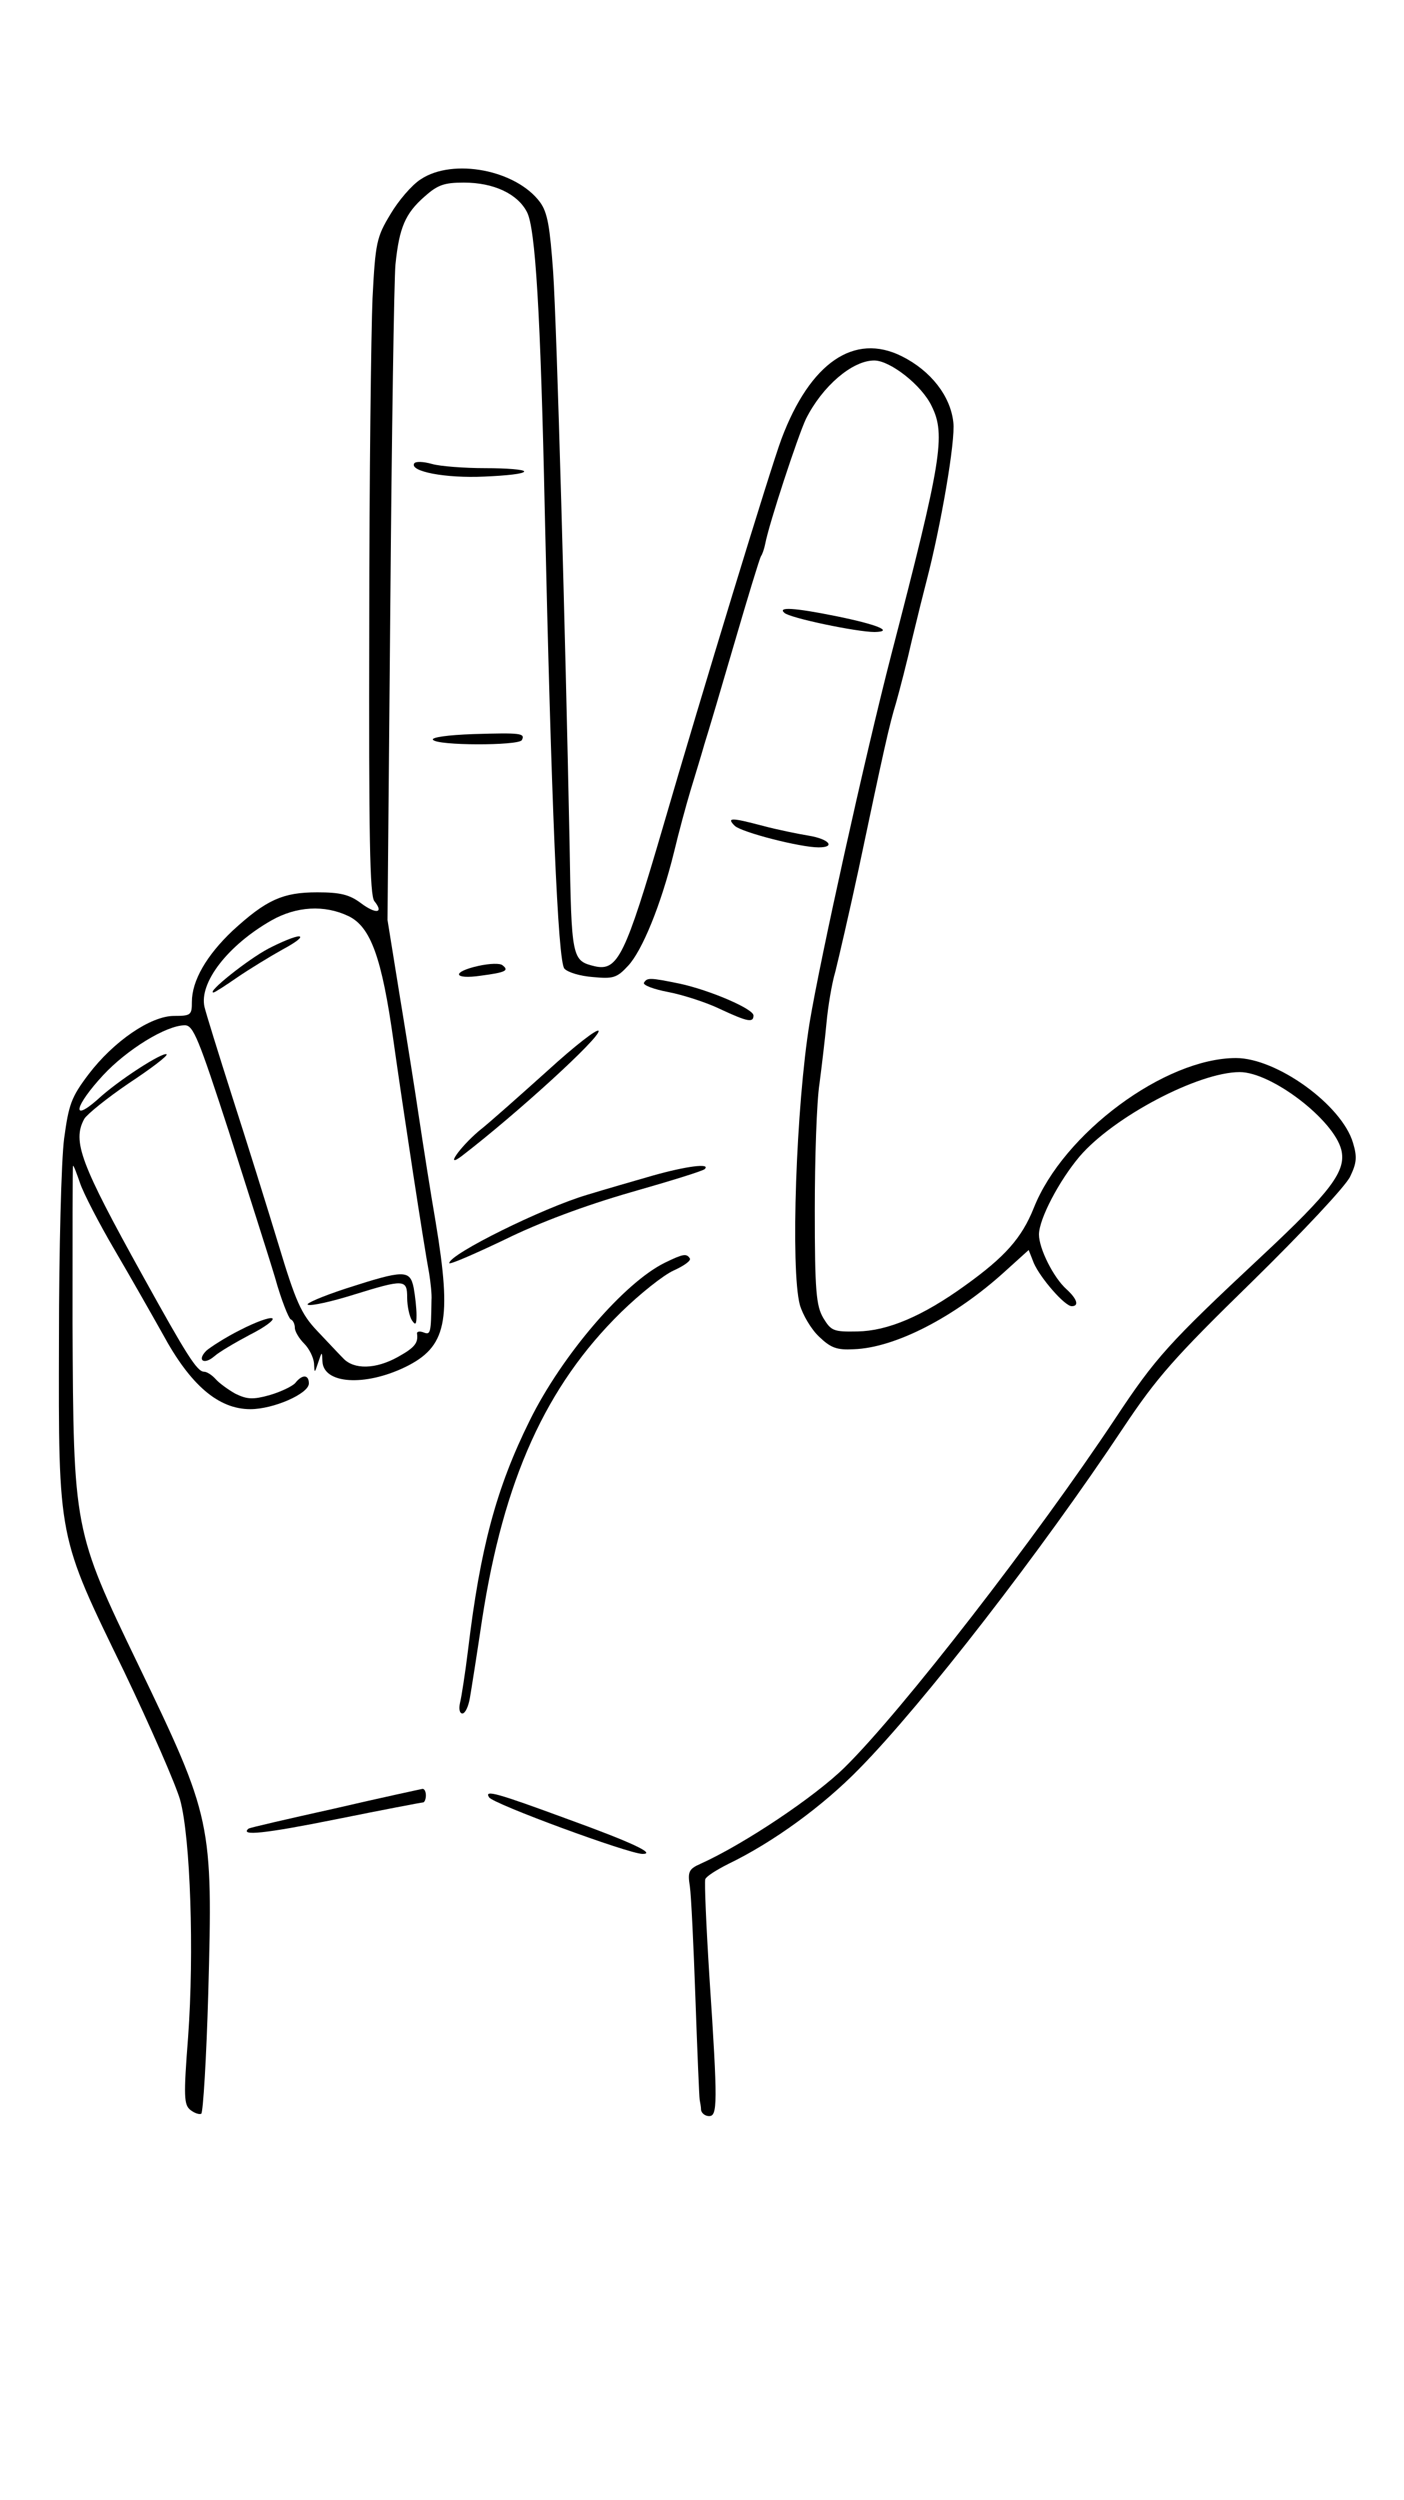 <?xml version="1.0" standalone="no"?>
<!DOCTYPE svg PUBLIC "-//W3C//DTD SVG 20010904//EN"
 "http://www.w3.org/TR/2001/REC-SVG-20010904/DTD/svg10.dtd">
<svg version="1.0" xmlns="http://www.w3.org/2000/svg"
 width="300pt" height="534pt" viewBox="0 0 300 534"
 preserveAspectRatio="xMidYMid meet">
<g transform="translate(0,534) scale(0.1,-0.1)"
fill="#000000" stroke="none">
<path d="M899 4957 c-19 -12 -48 -46 -65 -75 -29 -48 -32 -60 -38 -179 -3 -70
-7 -386 -7 -700 -1 -450 1 -576 11 -588 21 -26 3 -28 -29 -4 -24 18 -44 23
-93 23 -74 0 -109 -16 -181 -82 -56 -53 -87 -107 -87 -152 0 -28 -2 -30 -38
-30 -50 0 -129 -54 -183 -125 -37 -49 -42 -64 -52 -137 -6 -46 -11 -238 -11
-428 -1 -431 -3 -418 139 -710 57 -119 111 -243 120 -275 22 -81 30 -326 17
-505 -10 -129 -9 -146 5 -157 9 -7 19 -10 23 -8 4 3 11 118 15 257 10 366 8
375 -150 703 -138 286 -138 288 -140 728 0 185 0 337 1 337 2 0 8 -17 15 -37
7 -21 40 -85 74 -143 34 -58 80 -139 103 -180 59 -109 119 -160 187 -160 49 0
125 33 125 55 0 19 -14 20 -29 1 -6 -7 -31 -19 -55 -26 -36 -10 -48 -9 -73 3
-16 9 -35 23 -42 31 -8 9 -19 16 -25 16 -15 0 -38 37 -131 205 -133 240 -151
287 -125 335 6 10 48 44 95 76 47 31 84 59 81 62 -7 6 -103 -55 -148 -97 -57
-50 -48 -13 12 52 51 55 135 107 175 107 18 0 29 -27 94 -227 40 -126 85 -266
99 -313 13 -47 29 -86 33 -88 5 -2 9 -10 9 -18 0 -8 9 -23 20 -34 11 -11 20
-30 21 -42 1 -22 1 -22 9 2 8 24 8 24 9 2 2 -48 90 -54 177 -12 88 43 100 98
65 309 -11 64 -27 166 -36 226 -9 61 -28 180 -42 265 l-25 155 6 670 c3 368 8
697 11 730 8 79 21 109 62 145 28 25 42 30 84 30 64 0 115 -24 135 -63 18 -34
29 -215 38 -637 14 -621 28 -965 42 -979 7 -8 34 -16 61 -18 43 -4 51 -2 75
24 30 32 70 129 98 242 10 42 26 101 35 131 9 30 23 75 30 100 8 25 37 123 65
219 28 96 53 178 56 183 3 4 7 16 9 26 8 43 70 231 87 267 35 70 99 125 146
125 34 0 102 -53 123 -98 30 -61 21 -116 -87 -532 -56 -217 -152 -651 -174
-784 -29 -178 -41 -527 -21 -603 6 -21 24 -52 41 -68 25 -24 38 -29 74 -27 89
3 216 69 322 165 l52 47 11 -28 c14 -32 66 -92 81 -92 16 0 12 15 -11 36 -28
25 -59 87 -59 117 0 33 43 115 87 167 73 85 254 180 342 180 68 0 201 -102
217 -166 11 -45 -21 -88 -171 -228 -198 -185 -226 -216 -312 -346 -168 -253
-456 -625 -578 -745 -64 -63 -215 -164 -308 -206 -25 -11 -28 -17 -23 -48 3
-20 8 -128 12 -241 4 -113 8 -209 9 -215 1 -5 3 -16 3 -22 1 -7 9 -13 17 -13
18 0 19 24 1 295 -7 110 -11 205 -9 211 2 6 24 20 50 33 95 46 201 123 279
203 136 138 390 466 564 728 72 108 109 150 276 313 107 105 200 204 209 224
14 29 15 42 6 72 -24 81 -163 181 -250 181 -152 0 -369 -161 -432 -320 -26
-65 -62 -105 -147 -166 -90 -65 -165 -97 -230 -98 -51 -1 -56 1 -73 29 -15 26
-18 57 -18 230 0 110 4 232 10 270 5 39 12 97 15 130 3 33 11 83 19 110 7 28
30 127 50 220 54 256 65 306 80 355 7 25 23 86 34 135 12 50 26 106 31 125 30
115 62 299 57 338 -6 56 -48 110 -110 141 -102 51 -196 -14 -257 -176 -23 -61
-171 -546 -253 -828 -81 -277 -97 -310 -146 -299 -49 12 -50 15 -54 264 -9
448 -27 1096 -35 1218 -7 98 -12 128 -28 150 -51 69 -186 95 -255 49z m-154
-1574 c47 -23 71 -88 96 -268 20 -142 64 -431 76 -495 3 -19 6 -45 5 -57 -1
-71 -2 -75 -17 -69 -8 3 -14 2 -14 -2 3 -20 -4 -30 -40 -50 -48 -27 -95 -28
-118 -3 -10 10 -35 37 -56 59 -33 35 -45 61 -82 184 -24 79 -68 220 -98 313
-30 94 -57 181 -60 194 -12 52 50 132 143 185 53 30 113 34 165 9z"/>
<path d="M574 3314 c-44 -23 -133 -94 -118 -94 3 0 26 15 52 33 25 17 69 44
96 59 28 15 44 27 35 28 -9 0 -38 -12 -65 -26z"/>
<path d="M740 2588 c-52 -17 -89 -33 -82 -35 7 -3 51 7 96 21 110 34 116 34
116 -6 0 -18 5 -40 10 -48 8 -12 10 -9 10 11 0 15 -3 41 -6 58 -8 39 -20 39
-144 -1z"/>
<path d="M885 4350 c-10 -17 67 -32 150 -28 47 2 85 6 85 11 0 4 -37 7 -83 7
-45 0 -97 4 -114 9 -18 5 -35 6 -38 1z"/>
<path d="M1676 4031 c11 -11 155 -41 193 -41 42 1 6 16 -83 34 -89 18 -125 20
-110 7z"/>
<path d="M1012 3772 c-56 -2 -90 -7 -87 -12 8 -13 182 -13 190 -1 8 15 -3 16
-103 13z"/>
<path d="M1570 3576 c15 -14 140 -46 179 -46 38 0 22 18 -21 25 -24 4 -68 13
-98 21 -68 18 -78 18 -60 0z"/>
<path d="M1023 3277 c-59 -13 -55 -30 5 -21 53 7 60 11 46 22 -5 5 -28 4 -51
-1z"/>
<path d="M1376 3241 c-3 -5 20 -14 52 -20 31 -6 81 -22 110 -36 60 -28 72 -30
72 -14 0 14 -93 54 -158 68 -64 13 -69 13 -76 2z"/>
<path d="M1170 3053 c-58 -52 -124 -111 -147 -129 -41 -35 -74 -82 -36 -53
116 89 297 254 292 267 -2 6 -51 -32 -109 -85z"/>
<path d="M1395 2829 c-38 -11 -101 -29 -140 -41 -95 -28 -295 -127 -295 -146
0 -4 53 19 118 50 75 37 172 73 269 101 84 24 156 46 159 50 13 13 -40 6 -111
-14z"/>
<path d="M1421 2643 c-88 -43 -221 -199 -289 -337 -72 -145 -106 -274 -132
-491 -6 -49 -14 -100 -17 -112 -3 -13 -1 -23 5 -23 6 0 13 15 16 33 3 17 15
93 26 167 46 299 136 499 297 657 40 39 90 79 112 89 22 10 38 21 35 26 -7 11
-14 10 -53 -9z"/>
<path d="M513 2499 c-32 -16 -64 -37 -72 -44 -21 -21 -5 -31 17 -12 10 9 44
29 76 46 32 16 53 32 48 35 -6 3 -36 -8 -69 -25z"/>
<path d="M715 1477 c-99 -22 -182 -41 -184 -43 -19 -16 33 -11 187 20 99 20
183 36 186 36 3 0 6 7 6 15 0 8 -3 14 -7 14 -5 -1 -89 -19 -188 -42z"/>
<path d="M1045 1501 c8 -14 299 -121 328 -121 29 0 -21 24 -159 74 -152 56
-180 64 -169 47z"/>
</g>
</svg>
